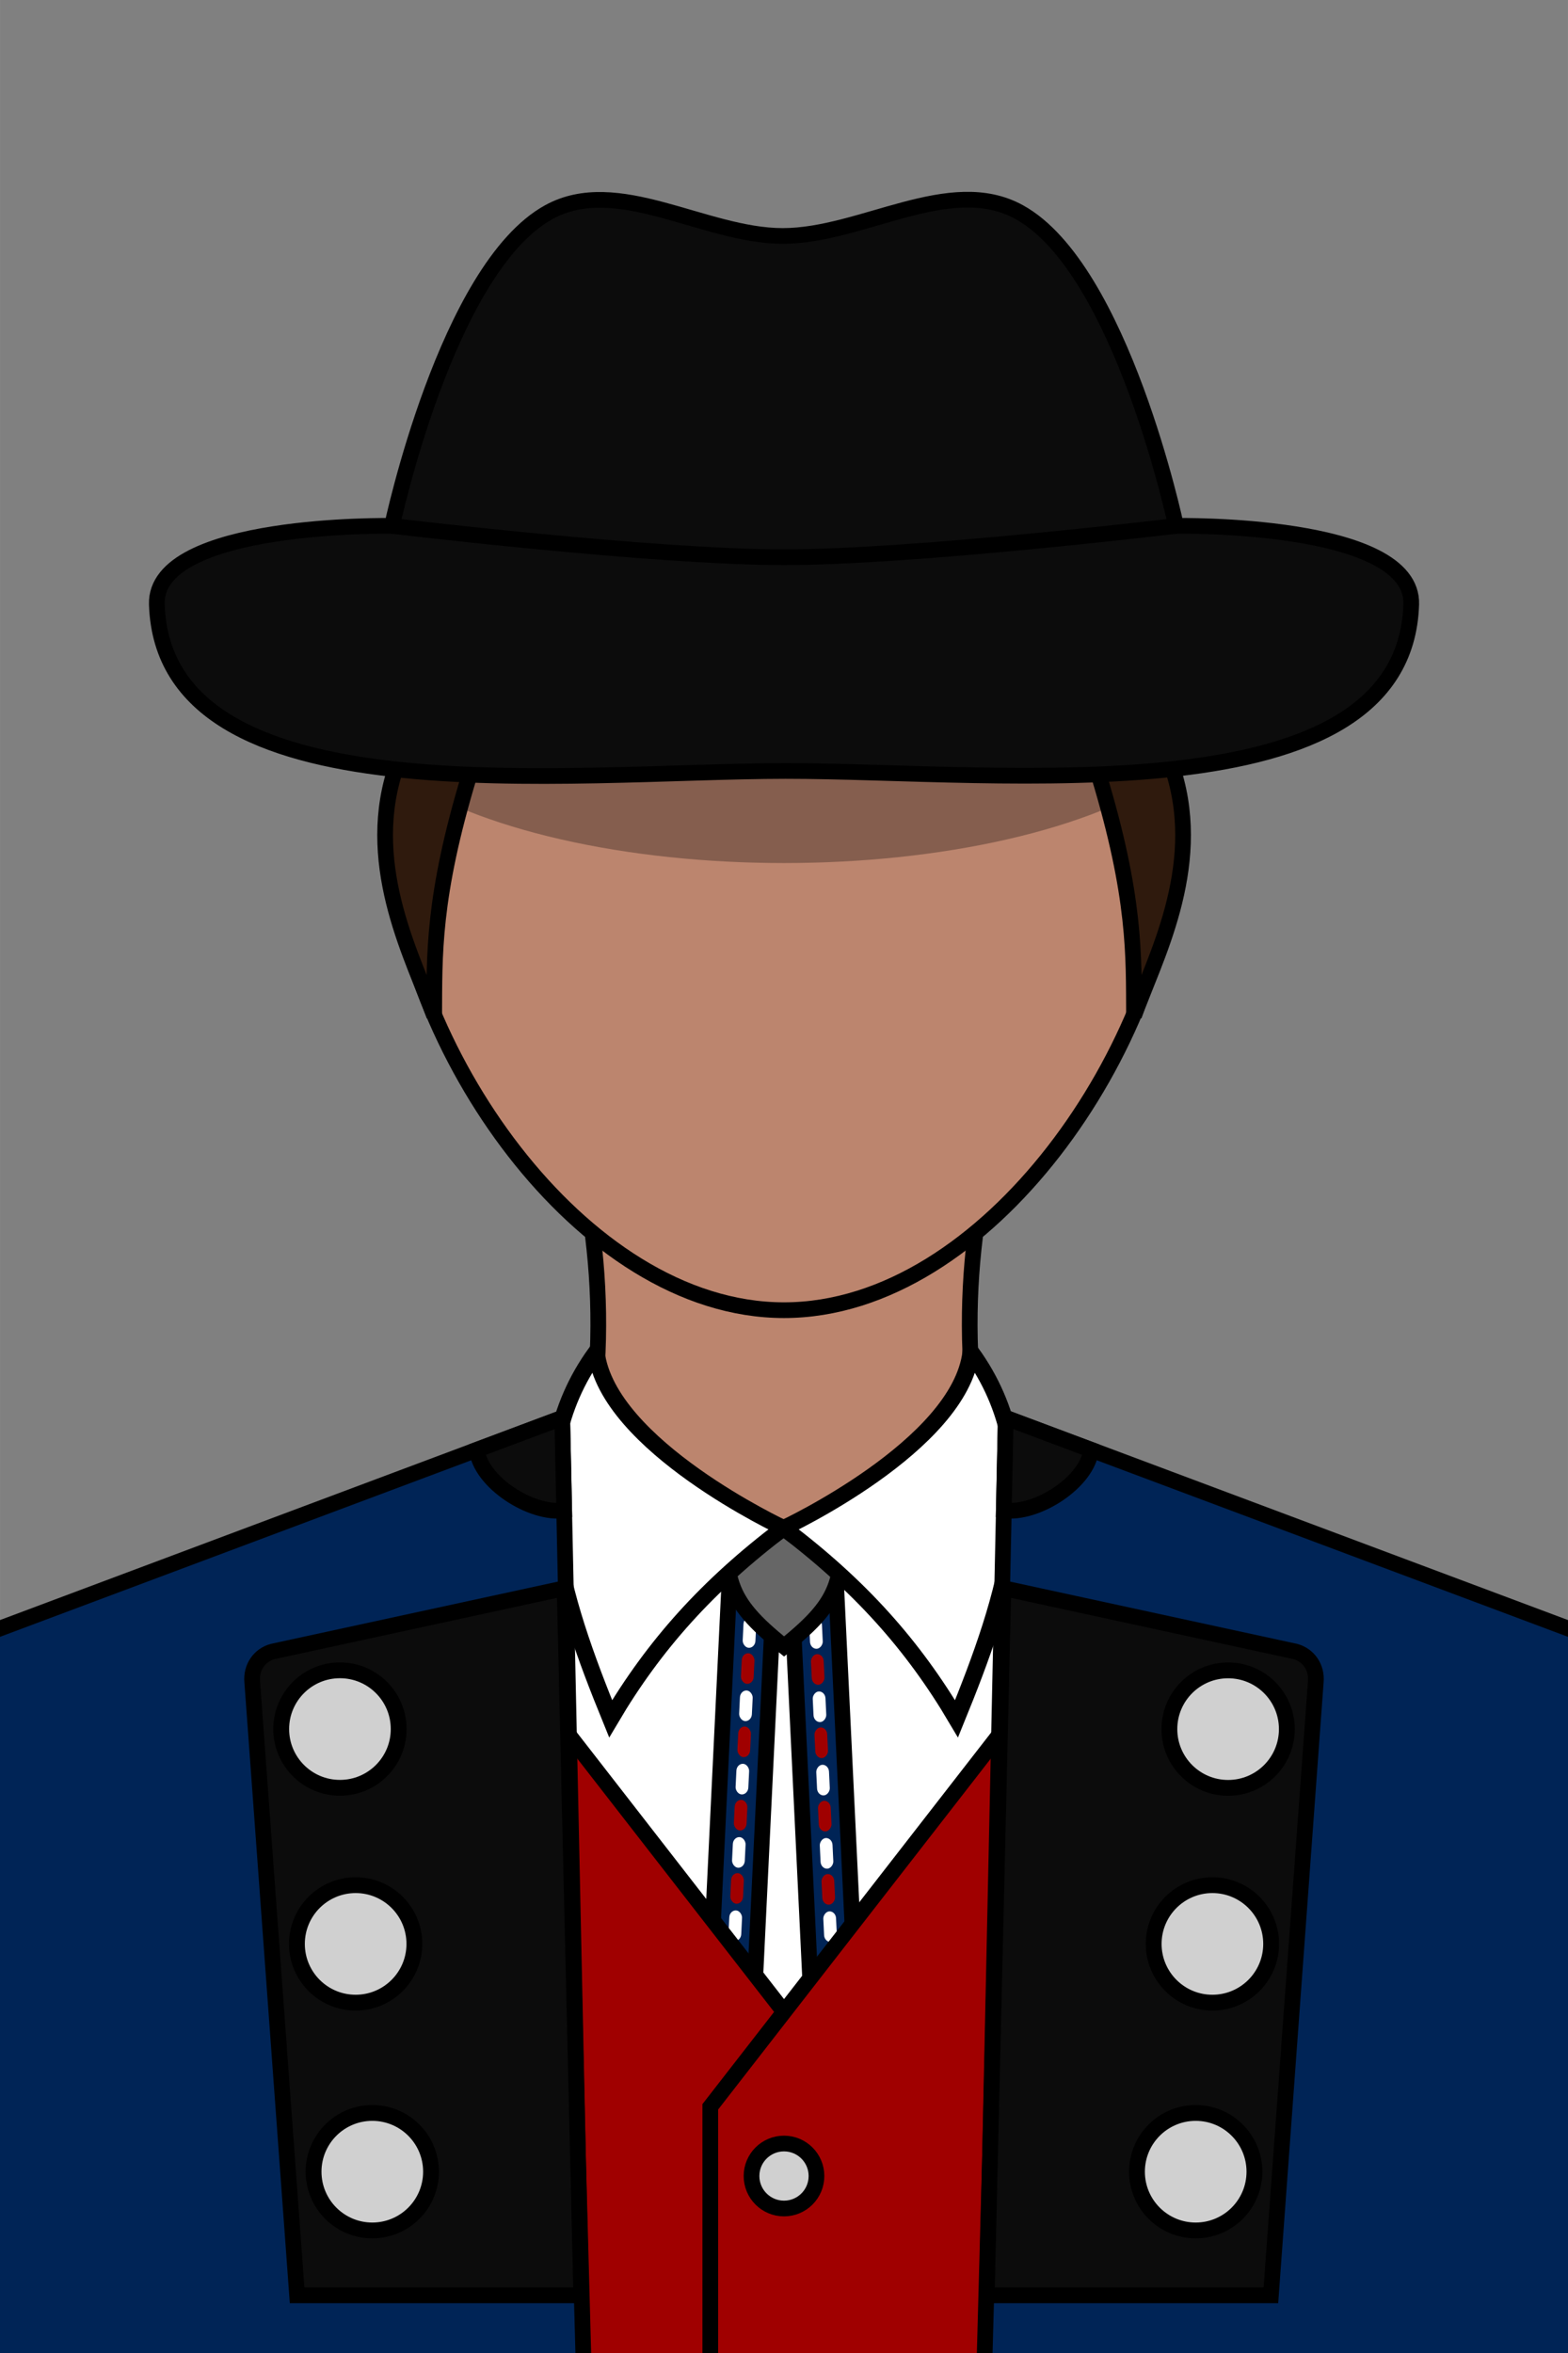 <?xml version="1.0" encoding="UTF-8" standalone="no"?>
<!-- Created with Inkscape (http://www.inkscape.org/) -->

<svg
   xmlns:dc="http://purl.org/dc/elements/1.1/"
   xmlns:cc="http://creativecommons.org/ns#"
   xmlns:rdf="http://www.w3.org/1999/02/22-rdf-syntax-ns#"
   xmlns:svg="http://www.w3.org/2000/svg"
   xmlns="http://www.w3.org/2000/svg"
   xmlns:xlink="http://www.w3.org/1999/xlink"
   xmlns:sodipodi="http://sodipodi.sourceforge.net/DTD/sodipodi-0.dtd"
   xmlns:inkscape="http://www.inkscape.org/namespaces/inkscape"
   width="100"
   height="150"
   viewBox="0 0 26.458 39.688"
   version="1.1"
   id="svg8"
   inkscape:version="0.92.2 2405546, 2018-03-11"
   sodipodi:docname="avatar-male.svg"
   inkscape:export-filename="/home/richi/Bilder/verena2.png"
   inkscape:export-xdpi="382"
   inkscape:export-ydpi="382">
  <rect x="0" y="0" width="26.458" height="39.688" fill="#808080" stroke="none"/>
  <defs
     id="defs2">
    <linearGradient
       id="mvlblack">
      <stop
         id="stop2"
         offset="0"
         style="stop-color:#0c0c0c;stop-opacity:1" />
    </linearGradient>
    <linearGradient
       id="mvlsilver">
      <stop
         id="stop135"
         style="stop-color:#d0d0d0;stop-opacity:1"
         offset="0" />
    </linearGradient>
    <linearGradient
       id="mvlwhite">
      <stop
         offset="0"
         id="stop139"
         style="stop-color:#ffffff;stop-opacity:1" />
    </linearGradient>
    <linearGradient
       id="mvloldsilver">
      <stop
         id="stop143"
         offset="0"
         style="stop-color:#666666;stop-opacity:1" />
    </linearGradient>
    <linearGradient
       id="mvlskin">
      <stop
         offset="0"
         id="stop147"
         style="stop-color:#bc856e;stop-opacity:1" />
    </linearGradient>
    <linearGradient
       id="mvlblue">
      <stop
         id="stop5"
         offset="0"
         style="stop-color:#002456;stop-opacity:1" />
    </linearGradient>
    <linearGradient
       id="mvlred">
      <stop
         id="stop8"
         offset="0"
         style="stop-color:#a00000;stop-opacity:1" />
    </linearGradient>
    <linearGradient
       inkscape:collect="always"
       id="linearGradient8250">
      <stop
         style="stop-color:#800000;stop-opacity:1;"
         offset="0"
         id="stop8246" />
      <stop
         style="stop-color:#800000;stop-opacity:1"
         offset="1"
         id="stop8248" />
    </linearGradient>
    <linearGradient
       inkscape:collect="always"
       xlink:href="#linearGradient8250"
       id="linearGradient8532"
       x1="17.482"
       y1="124.08"
       x2="17.697"
       y2="124.08"
       gradientUnits="userSpaceOnUse" />
    <mask
       maskUnits="userSpaceOnUse"
       id="mask8663">
      <path
         sodipodi:nodetypes="caaacaaac"
         inkscape:connector-curvature="0"
         id="path8665"
         d="m 42.201,98.304 c 0,0 0.918,-4.341 2.646,-5.292 1.158,-0.637 2.623,0.401 3.945,0.402 1.338,7.94e-4 2.821,-1.047 3.992,-0.402 1.727,0.951 2.646,5.292 2.646,5.292 0,0 4.012,-0.071 3.969,1.323 -0.112,3.641 -6.917,2.809 -10.56,2.811 -3.658,0.002 -10.492,0.845 -10.607,-2.811 -0.044,-1.394 3.969,-1.323 3.969,-1.323 z"
         style="fill:#ffffff;fill-opacity:1;stroke:none;stroke-width:0.265px;stroke-linecap:butt;stroke-linejoin:miter;stroke-opacity:1" />
    </mask>
  </defs>
  <sodipodi:namedview
     id="base"
     pagecolor="#ffffff"
     bordercolor="#666666"
     borderopacity="1.0"
     inkscape:pageopacity="0.0"
     inkscape:pageshadow="2"
     inkscape:zoom="5.1624997"
     inkscape:cx="35.183967"
     inkscape:cy="67.845231"
     inkscape:document-units="px"
     inkscape:current-layer="layer1"
     showgrid="false"
     inkscape:window-width="1920"
     inkscape:window-height="1016"
     inkscape:window-x="0"
     inkscape:window-y="27"
     inkscape:window-maximized="1"
     units="px"
     fit-margin-top="0"
     fit-margin-left="0"
     fit-margin-right="0"
     fit-margin-bottom="0"
     inkscape:snap-intersection-paths="true"
     inkscape:snap-object-midpoints="true"
     inkscape:snap-bbox="false"
     inkscape:bbox-paths="true"
     inkscape:object-paths="true"
     inkscape:object-nodes="true"
     inkscape:measure-start="69.8438,14.7031"
     inkscape:measure-end="36.8702,12.1394"
     showguides="true"
     inkscape:guide-bbox="true">
    <inkscape:grid
       type="xygrid"
       id="grid3701"
       originx="-35.586"
       originy="-167.878" />
  </sodipodi:namedview>
  <g
     inkscape:label="Ebene 1"
     inkscape:groupmode="layer"
     id="layer1"
     transform="translate(-35.586,-89.434)">
    <rect
       style="fill:url(#mvlwhite);fill-opacity:1;stroke:none;stroke-width:0.265;stroke-linecap:round;stroke-linejoin:miter;stroke-miterlimit:26.7;stroke-dasharray:none;stroke-opacity:1"
       id="rect5024"
       width="12.488"
       height="8.466"
       x="42.571"
       y="115.447"
       ry="0.107" />
    <g
       id="g8655">
      <g
         id="g8612">
        <path
           style="fill:url(#mvlblue);stroke:#000000;stroke-width:0.265px;stroke-linecap:butt;stroke-linejoin:miter;stroke-opacity:1"
           d="m 47.901,115.975 -0.382,7.905 0.756,0.037 0.383,-7.92 -0.756,-0.022"
           id="path4810"
           inkscape:connector-curvature="0"
           sodipodi:nodetypes="ccccc" />
        <g
           id="g8595">
          <rect
             transform="rotate(2.77)"
             ry="0.12"
             y="114.243"
             x="53.721"
             height="0.517"
             width="0.215"
             id="rect8412"
             style="fill:url(#mvlwhite);fill-opacity:1;stroke:none;stroke-width:0.28;stroke-linecap:round;stroke-linejoin:miter;stroke-miterlimit:26.7;stroke-dasharray:none;stroke-opacity:1" />
          <rect
             transform="rotate(2.77)"
             style="fill:url(#mvlred);fill-opacity:1;stroke:none;stroke-width:0.28;stroke-linecap:round;stroke-linejoin:miter;stroke-miterlimit:26.7;stroke-dasharray:none;stroke-opacity:1"
             id="rect8414"
             width="0.215"
             height="0.517"
             x="53.721"
             y="114.852"
             ry="0.12" />
          <rect
             transform="rotate(2.77)"
             ry="0.12"
             y="115.481"
             x="53.721"
             height="0.517"
             width="0.215"
             id="rect8418"
             style="fill:url(#mvlwhite);fill-opacity:1;stroke:none;stroke-width:0.28;stroke-linecap:round;stroke-linejoin:miter;stroke-miterlimit:26.7;stroke-dasharray:none;stroke-opacity:1" />
          <rect
             transform="rotate(2.77)"
             style="fill:url(#mvlred);fill-opacity:1;stroke:none;stroke-width:0.28;stroke-linecap:round;stroke-linejoin:miter;stroke-miterlimit:26.7;stroke-dasharray:none;stroke-opacity:1"
             id="rect8420"
             width="0.215"
             height="0.517"
             x="53.721"
             y="116.09"
             ry="0.12" />
          <rect
             transform="rotate(2.77)"
             ry="0.12"
             y="116.719"
             x="53.721"
             height="0.517"
             width="0.215"
             id="rect8424"
             style="fill:url(#mvlwhite);fill-opacity:1;stroke:none;stroke-width:0.28;stroke-linecap:round;stroke-linejoin:miter;stroke-miterlimit:26.7;stroke-dasharray:none;stroke-opacity:1" />
          <rect
             transform="rotate(2.77)"
             style="fill:url(#mvlred);fill-opacity:1;stroke:none;stroke-width:0.28;stroke-linecap:round;stroke-linejoin:miter;stroke-miterlimit:26.7;stroke-dasharray:none;stroke-opacity:1"
             id="rect8426"
             width="0.215"
             height="0.517"
             x="53.721"
             y="117.328"
             ry="0.12" />
          <rect
             transform="rotate(2.77)"
             ry="0.12"
             y="117.957"
             x="53.721"
             height="0.517"
             width="0.215"
             id="rect8430"
             style="fill:url(#mvlwhite);fill-opacity:1;stroke:none;stroke-width:0.28;stroke-linecap:round;stroke-linejoin:miter;stroke-miterlimit:26.7;stroke-dasharray:none;stroke-opacity:1" />
          <rect
             transform="rotate(2.77)"
             style="fill:url(#mvlred);fill-opacity:1;stroke:none;stroke-width:0.28;stroke-linecap:round;stroke-linejoin:miter;stroke-miterlimit:26.7;stroke-dasharray:none;stroke-opacity:1"
             id="rect8432"
             width="0.215"
             height="0.517"
             x="53.721"
             y="118.565"
             ry="0.12" />
          <rect
             transform="rotate(2.77)"
             ry="0.12"
             y="119.195"
             x="53.721"
             height="0.517"
             width="0.215"
             id="rect8436"
             style="fill:url(#mvlwhite);fill-opacity:1;stroke:none;stroke-width:0.28;stroke-linecap:round;stroke-linejoin:miter;stroke-miterlimit:26.7;stroke-dasharray:none;stroke-opacity:1" />
          <rect
             transform="rotate(2.77)"
             style="fill:url(#mvlred);fill-opacity:1;stroke:none;stroke-width:0.28;stroke-linecap:round;stroke-linejoin:miter;stroke-miterlimit:26.7;stroke-dasharray:none;stroke-opacity:1"
             id="rect8438"
             width="0.215"
             height="0.517"
             x="53.721"
             y="119.803"
             ry="0.12" />
          <g
             transform="rotate(2.77,39.363,750.714)"
             inkscape:tile-y0="33.778259"
             inkscape:tile-x0="-18.1044"
             id="use4876">
            <rect
               style="fill:#ffffff;fill-opacity:1;stroke:none;stroke-width:0.28;stroke-linecap:round;stroke-linejoin:miter;stroke-miterlimit:26.7;stroke-dasharray:none;stroke-opacity:1"
               id="rect8442"
               width="0.215"
               height="0.517"
               x="17.482"
               y="123.213"
               ry="0.12" />
            <rect
               ry="0.12"
               y="123.821"
               x="17.482"
               height="0.517"
               width="0.215"
               id="rect8444"
               style="fill:url(#linearGradient8532);fill-opacity:1;stroke:none;stroke-width:0.28;stroke-linecap:round;stroke-linejoin:miter;stroke-miterlimit:26.7;stroke-dasharray:none;stroke-opacity:1" />
          </g>
        </g>
      </g>
      <g
         id="use5620"
         transform="matrix(-0.999,0.048,0.048,0.999,61,-7.207)">
        <path
           sodipodi:nodetypes="ccccc"
           inkscape:connector-curvature="0"
           id="path8328"
           d="m 17.211,122.493 1.74e-4,7.915 h 0.756 v -7.929 l -0.756,0.014"
           style="fill:url(#mvlblue);stroke:#000000;stroke-width:0.265px;stroke-linecap:butt;stroke-linejoin:miter;stroke-opacity:1" />
        <g
           id="g8350">
          <g
             id="g8342">
            <g
               id="use8330"
               inkscape:tile-x0="-18.1044"
               inkscape:tile-y0="33.778259">
              <rect
                 ry="0.12"
                 y="123.213"
                 x="17.482"
                 height="0.517"
                 width="0.215"
                 id="rect8376"
                 style="fill:url(#mvlwhite);fill-opacity:1;stroke:none;stroke-width:0.28;stroke-linecap:round;stroke-linejoin:miter;stroke-miterlimit:26.7;stroke-dasharray:none;stroke-opacity:1" />
              <rect
                 style="fill:url(#mvlred);fill-opacity:1;stroke:none;stroke-width:0.28;stroke-linecap:round;stroke-linejoin:miter;stroke-miterlimit:26.7;stroke-dasharray:none;stroke-opacity:1"
                 id="rect8378"
                 width="0.215"
                 height="0.517"
                 x="17.482"
                 y="123.821"
                 ry="0.12" />
            </g>
            <g
               id="use8332"
               inkscape:tile-x0="-18.1044"
               inkscape:tile-y0="33.778259"
               transform="translate(4.539033e-8,1.238)">
              <rect
                 ry="0.12"
                 y="123.213"
                 x="17.482"
                 height="0.517"
                 width="0.215"
                 id="rect8382"
                 style="fill:url(#mvlwhite);fill-opacity:1;stroke:none;stroke-width:0.28;stroke-linecap:round;stroke-linejoin:miter;stroke-miterlimit:26.7;stroke-dasharray:none;stroke-opacity:1" />
              <rect
                 style="fill:url(#mvlred);fill-opacity:1;stroke:none;stroke-width:0.28;stroke-linecap:round;stroke-linejoin:miter;stroke-miterlimit:26.7;stroke-dasharray:none;stroke-opacity:1"
                 id="rect8384"
                 width="0.215"
                 height="0.517"
                 x="17.482"
                 y="123.821"
                 ry="0.12" />
            </g>
            <g
               id="use8334"
               inkscape:tile-x0="-18.1044"
               inkscape:tile-y0="33.778259"
               transform="translate(7.9092715e-8,2.476)">
              <rect
                 ry="0.12"
                 y="123.213"
                 x="17.482"
                 height="0.517"
                 width="0.215"
                 id="rect8388"
                 style="fill:url(#mvlwhite);fill-opacity:1;stroke:none;stroke-width:0.28;stroke-linecap:round;stroke-linejoin:miter;stroke-miterlimit:26.7;stroke-dasharray:none;stroke-opacity:1" />
              <rect
                 style="fill:url(#mvlred);fill-opacity:1;stroke:none;stroke-width:0.28;stroke-linecap:round;stroke-linejoin:miter;stroke-miterlimit:26.7;stroke-dasharray:none;stroke-opacity:1"
                 id="rect8390"
                 width="0.215"
                 height="0.517"
                 x="17.482"
                 y="123.821"
                 ry="0.12" />
            </g>
            <g
               id="use8336"
               inkscape:tile-x0="-18.1044"
               inkscape:tile-y0="33.778259"
               transform="translate(1.2448306e-7,3.713)">
              <rect
                 ry="0.12"
                 y="123.213"
                 x="17.482"
                 height="0.517"
                 width="0.215"
                 id="rect8394"
                 style="fill:url(#mvlwhite);fill-opacity:1;stroke:none;stroke-width:0.28;stroke-linecap:round;stroke-linejoin:miter;stroke-miterlimit:26.7;stroke-dasharray:none;stroke-opacity:1" />
              <rect
                 style="fill:url(#mvlred);fill-opacity:1;stroke:none;stroke-width:0.28;stroke-linecap:round;stroke-linejoin:miter;stroke-miterlimit:26.7;stroke-dasharray:none;stroke-opacity:1"
                 id="rect8396"
                 width="0.215"
                 height="0.517"
                 x="17.482"
                 y="123.821"
                 ry="0.12" />
            </g>
            <g
               id="use8338"
               inkscape:tile-x0="-18.1044"
               inkscape:tile-y0="33.778259"
               transform="translate(1.6987341e-7,4.951)">
              <rect
                 ry="0.12"
                 y="123.213"
                 x="17.482"
                 height="0.517"
                 width="0.215"
                 id="rect8400"
                 style="fill:url(#mvlwhite);fill-opacity:1;stroke:none;stroke-width:0.28;stroke-linecap:round;stroke-linejoin:miter;stroke-miterlimit:26.7;stroke-dasharray:none;stroke-opacity:1" />
              <rect
                 style="fill:url(#mvlred);fill-opacity:1;stroke:none;stroke-width:0.28;stroke-linecap:round;stroke-linejoin:miter;stroke-miterlimit:26.7;stroke-dasharray:none;stroke-opacity:1"
                 id="rect8402"
                 width="0.215"
                 height="0.517"
                 x="17.482"
                 y="123.821"
                 ry="0.12" />
            </g>
            <g
               id="use8340"
               inkscape:tile-x0="-18.1044"
               inkscape:tile-y0="33.778259"
               transform="translate(2.0357576e-7,6.189)">
              <rect
                 ry="0.12"
                 y="123.213"
                 x="17.482"
                 height="0.517"
                 width="0.215"
                 id="rect8406"
                 style="fill:url(#mvlwhite);fill-opacity:1;stroke:none;stroke-width:0.28;stroke-linecap:round;stroke-linejoin:miter;stroke-miterlimit:26.7;stroke-dasharray:none;stroke-opacity:1" />
              <rect
                 style="fill:url(#mvlred);fill-opacity:1;stroke:none;stroke-width:0.28;stroke-linecap:round;stroke-linejoin:miter;stroke-miterlimit:26.7;stroke-dasharray:none;stroke-opacity:1"
                 id="rect8408"
                 width="0.215"
                 height="0.517"
                 x="17.482"
                 y="123.821"
                 ry="0.12" />
            </g>
          </g>
        </g>
      </g>
    </g>
    <path
       style="fill:url(#mvlred);fill-opacity:1;stroke:#000000;stroke-width:0.265px;stroke-linecap:butt;stroke-linejoin:miter;stroke-opacity:1"
       d="m 50.06,124.97 v 7.73 H 43.999 V 117.172 Z"
       id="path5616"
       inkscape:connector-curvature="0"
       sodipodi:nodetypes="ccccc" />
    <use
       x="0"
       y="0"
       xlink:href="#path5616"
       id="use5638"
       transform="matrix(-1,0,0,1,97.631,0)"
       width="100%"
       height="100%"
       style="fill:url(#mvlred)" />
    <path
       inkscape:connector-curvature="0"
       style="fill:url(#mvloldsilver);stroke:#000000;stroke-width:0.265px;stroke-linecap:butt;stroke-linejoin:miter;stroke-opacity:1"
       d="m 47.9,114.707 c -0.137,1.347 -0.068,1.709 0.916,2.498 0.983,-0.789 1.052,-1.15 0.915,-2.498 l -0.915,0.5 z"
       id="path4804" />
    <path
       style="fill:url(#mvlskin);fill-opacity:1;stroke:#000000;stroke-width:0.265;stroke-opacity:1"
       d="m 45.167,108.213 c 0.615,2.166 0.753,4.477 0,7.016 h 3.648 3.648 c -0.753,-2.539 -0.615,-4.85 0,-7.016 h -3.648 z"
       id="rect3749"
       inkscape:connector-curvature="0" />
    <path
       style="fill:url(#mvlskin);fill-opacity:1;stroke:#000000;stroke-width:0.265px;stroke-linecap:butt;stroke-linejoin:miter;stroke-opacity:1"
       d="m 48.815,111.533 c -3.444,0 -6.489,-4.496 -6.615,-7.938 -0.138,-3.792 2.836,-9.258 6.631,-9.254 3.788,0.005 6.741,5.468 6.598,9.254 -0.13,3.442 -3.17,7.938 -6.615,7.938 z"
       id="path3763"
       inkscape:connector-curvature="0"
       sodipodi:nodetypes="aaaaa" />
    <ellipse
       style="opacity:0.29;fill:#000000;fill-opacity:1;stroke:none;stroke-width:0.249;stroke-linecap:round;stroke-miterlimit:4;stroke-dasharray:none;stroke-opacity:1"
       id="path4570"
       cx="48.815"
       cy="101.015"
       rx="7.524"
       ry="2.976" />
    <g
       id="g4637"
       transform="matrix(1.079,0,0,1,29.57,-6.869)">
      <path
         sodipodi:nodetypes="cccc"
         inkscape:connector-curvature="0"
         id="path4622"
         d="m 14.899,119.109 c 0.175,1.581 2.93,2.967 2.93,2.967 -1.189,0.968 -2.024,1.976 -2.704,3.218 -0.759,-2.01 -1.492,-4.306 -0.227,-6.185 z"
         style="fill:url(#mvlwhite);stroke:#000000;stroke-width:0.265px;stroke-linecap:butt;stroke-linejoin:miter;stroke-opacity:1" />
      <path
         style="fill:url(#mvlwhite);stroke:#000000;stroke-width:0.265px;stroke-linecap:butt;stroke-linejoin:miter;stroke-opacity:1"
         d="m 20.76,119.109 c -0.175,1.581 -2.93,2.967 -2.93,2.967 1.189,0.968 2.024,1.976 2.704,3.218 0.759,-2.01 1.492,-4.306 0.227,-6.185 z"
         id="path4633"
         inkscape:connector-curvature="0"
         sodipodi:nodetypes="cccc" />
    </g>
    <path
       style="fill:#2f1a0d;fill-opacity:1;stroke:#000000;stroke-width:0.265px;stroke-linecap:butt;stroke-linejoin:miter;stroke-opacity:1"
       d="m 48.809,98.569 -5.588,0.453 -0.982,3.443 c -0.499,1.626 0.337,3.165 0.673,4.102 0.006,-1.015 -0.032,-1.992 0.597,-4.066 l 4.552,-1.208 0.756,-0.528 0.756,0.528 4.551,1.208 c 0.629,2.074 0.591,3.052 0.597,4.066 0.335,-0.937 1.172,-2.476 0.673,-4.102 l -0.982,-3.443 -5.589,-0.453 -0.006,0.004 z"
       id="path998"
       inkscape:connector-curvature="0" />
    <path
       style="fill:url(#mvlblack);fill-opacity:1;stroke:none;stroke-width:0.265px;stroke-linecap:butt;stroke-linejoin:miter;stroke-opacity:1"
       d="m 42.201,98.304 c 0,0 0.918,-4.341 2.646,-5.292 1.158,-0.637 2.623,0.401 3.945,0.402 1.338,8e-4 2.821,-1.047 3.992,-0.402 1.727,0.951 2.646,5.292 2.646,5.292 0,0 4.012,-0.071 3.969,1.323 -0.112,3.641 -6.917,2.809 -10.56,2.811 -3.658,0.002 -10.492,0.845 -10.607,-2.811 -0.044,-1.394 3.969,-1.323 3.969,-1.323 z"
       id="path3699"
       inkscape:connector-curvature="0"
       sodipodi:nodetypes="caaacaaac" />
    <g
       id="g8659"
       mask="url(#mask8663)">
      <path
         sodipodi:nodetypes="csccscc"
         inkscape:connector-curvature="0"
         id="path4572"
         d="m 42.201,96.717 c 0,0 4.403,0.529 6.615,0.529 2.212,0 6.615,-0.529 6.615,-0.529 0,0.529 0,1.058 0,1.587 0,0 -4.403,0.529 -6.615,0.529 -2.212,0 -6.615,-0.529 -6.615,-0.529 0,-0.529 0,-1.058 0,-1.587 z"
         style="fill:url(#mvlblue);fill-opacity:1;stroke:none;stroke-width:0.265px;stroke-linecap:butt;stroke-linejoin:miter;stroke-opacity:1" />
      <path
         sodipodi:nodetypes="ccsccsc"
         inkscape:connector-curvature="0"
         id="path4574"
         d="m 42.201,97.775 v -0.529 c 0,0 4.403,0.529 6.615,0.529 2.212,0 6.615,-0.529 6.615,-0.529 v 0.529 c 0,0 -4.403,0.529 -6.615,0.529 -2.212,0 -6.615,-0.529 -6.615,-0.529 z"
         style="fill:url(#mvlred);stroke:none;stroke-width:0.265px;stroke-linecap:butt;stroke-linejoin:miter;stroke-opacity:1" />
    </g>
    <path
       style="fill:none;stroke:#000000;stroke-width:0.265px;stroke-linecap:butt;stroke-linejoin:miter;stroke-opacity:1"
       d="m 42.201,98.304 c 0,0 4.403,0.529 6.615,0.529 2.212,0 6.615,-0.529 6.615,-0.529"
       id="path4580"
       inkscape:connector-curvature="0"
       sodipodi:nodetypes="csc" />
    <path
       sodipodi:nodetypes="caaacaaac"
       inkscape:connector-curvature="0"
       id="path4582"
       d="m 42.201,98.304 c 0,0 0.918,-4.341 2.646,-5.292 1.158,-0.637 2.623,0.401 3.945,0.402 1.338,8e-4 2.821,-1.047 3.992,-0.402 1.727,0.951 2.646,5.292 2.646,5.292 0,0 4.012,-0.071 3.969,1.323 -0.112,3.641 -6.917,2.809 -10.56,2.811 -3.658,0.002 -10.492,0.845 -10.607,-2.811 -0.044,-1.394 3.969,-1.323 3.969,-1.323 z"
       style="fill:none;stroke:#000000;stroke-width:0.265px;stroke-linecap:butt;stroke-linejoin:miter;stroke-opacity:1" />
    <path
       sodipodi:nodetypes="ccccccc"
       style="fill:url(#mvlblue);stroke:#000000;stroke-width:0.265px;stroke-linecap:butt;stroke-linejoin:miter;stroke-opacity:1"
       d="m 45.341,125.91 -0.269,-12.562 -13.109,4.91 0.228,10.928 5.148,2.408 8.208,1.919 z"
       id="path4686"
       inkscape:connector-curvature="0" />
    <path
       style="fill:url(#mvlblack);fill-opacity:1;stroke:#000000;stroke-width:0.265;stroke-linecap:butt;stroke-linejoin:miter;stroke-miterlimit:4;stroke-dasharray:none;stroke-opacity:1"
       d="m 45.113,116.222 -4.93,1.069 c -0.216,0.061 -0.365,0.263 -0.341,0.515 l 0.757,10.343 h 4.794 z"
       id="path4639"
       inkscape:connector-curvature="0"
       sodipodi:nodetypes="cccccc" />
    <circle
       style="fill:url(#mvlsilver);fill-opacity:1;stroke:#000000;stroke-width:0.267;stroke-linecap:round;stroke-linejoin:miter;stroke-miterlimit:26.7;stroke-dasharray:none;stroke-opacity:1"
       id="path4641"
       cx="41.322"
       cy="118.598"
       r="0.991" />
    <use
       x="0"
       y="0"
       xlink:href="#path4641"
       id="use4643"
       transform="translate(0.265,3.624)"
       width="100%"
       height="100%" />
    <use
       x="0"
       y="0"
       xlink:href="#path4641"
       id="use4645"
       transform="translate(0.546,7.466)"
       width="100%"
       height="100%" />
    <path
       style="fill:url(#mvlblack);fill-opacity:1;stroke:#000000;stroke-width:0.265px;stroke-linecap:butt;stroke-linejoin:miter;stroke-opacity:1"
       d="m 43.633,113.888 c 0.056,0.54 0.92,1.101 1.473,1.02 l -0.033,-1.559 z"
       id="path4688"
       inkscape:connector-curvature="0"
       sodipodi:nodetypes="cccc" />
    <g
       transform="matrix(-1,0,0,1,66.976,-6.518)"
       id="use5002">
      <path
         sodipodi:nodetypes="ccccccc"
         style="fill:url(#mvlblue);stroke:#000000;stroke-width:0.265px;stroke-linecap:butt;stroke-linejoin:miter;stroke-opacity:1"
         d="m 14.687,132.428 -0.269,-12.562 -13.109,4.91 0.228,10.928 5.148,2.408 8.208,1.919 z"
         id="path8278"
         inkscape:connector-curvature="0" />
      <path
         style="fill:url(#mvlblack);fill-opacity:1;stroke:#000000;stroke-width:0.265;stroke-linecap:butt;stroke-linejoin:miter;stroke-miterlimit:4;stroke-dasharray:none;stroke-opacity:1"
         d="m 14.459,122.74 -4.93,1.069 c -0.216,0.061 -0.365,0.263 -0.341,0.515 l 0.757,10.343 h 4.794 z"
         id="path8280"
         inkscape:connector-curvature="0"
         sodipodi:nodetypes="cccccc" />
      <circle
         style="fill:url(#mvlsilver);fill-opacity:1;stroke:#000000;stroke-width:0.267;stroke-linecap:round;stroke-linejoin:miter;stroke-miterlimit:26.7;stroke-dasharray:none;stroke-opacity:1"
         id="circle8282"
         cx="10.667"
         cy="125.117"
         r="0.991" />
      <use
         x="0"
         y="0"
         xlink:href="#path4641"
         id="use8284"
         transform="translate(-30.39,10.142)"
         width="100%"
         height="100%" />
      <use
         x="0"
         y="0"
         xlink:href="#path4641"
         id="use8286"
         transform="translate(-30.108,13.984)"
         width="100%"
         height="100%" />
      <path
         style="fill:url(#mvlblack);fill-opacity:1;stroke:#000000;stroke-width:0.265px;stroke-linecap:butt;stroke-linejoin:miter;stroke-opacity:1"
         d="m 12.979,120.406 c 0.056,0.54 0.92,1.101 1.473,1.02 l -0.033,-1.559 z"
         id="path8288"
         inkscape:connector-curvature="0"
         sodipodi:nodetypes="cccc" />
    </g>
    <circle
       r="0.548"
       cy="126.137"
       cx="48.815"
       id="circle4790"
       style="fill:url(#mvlsilver);fill-opacity:1;stroke:#000000;stroke-width:0.265;stroke-linecap:round;stroke-linejoin:miter;stroke-miterlimit:26.7;stroke-dasharray:none;stroke-opacity:1" />
  </g>
</svg>
